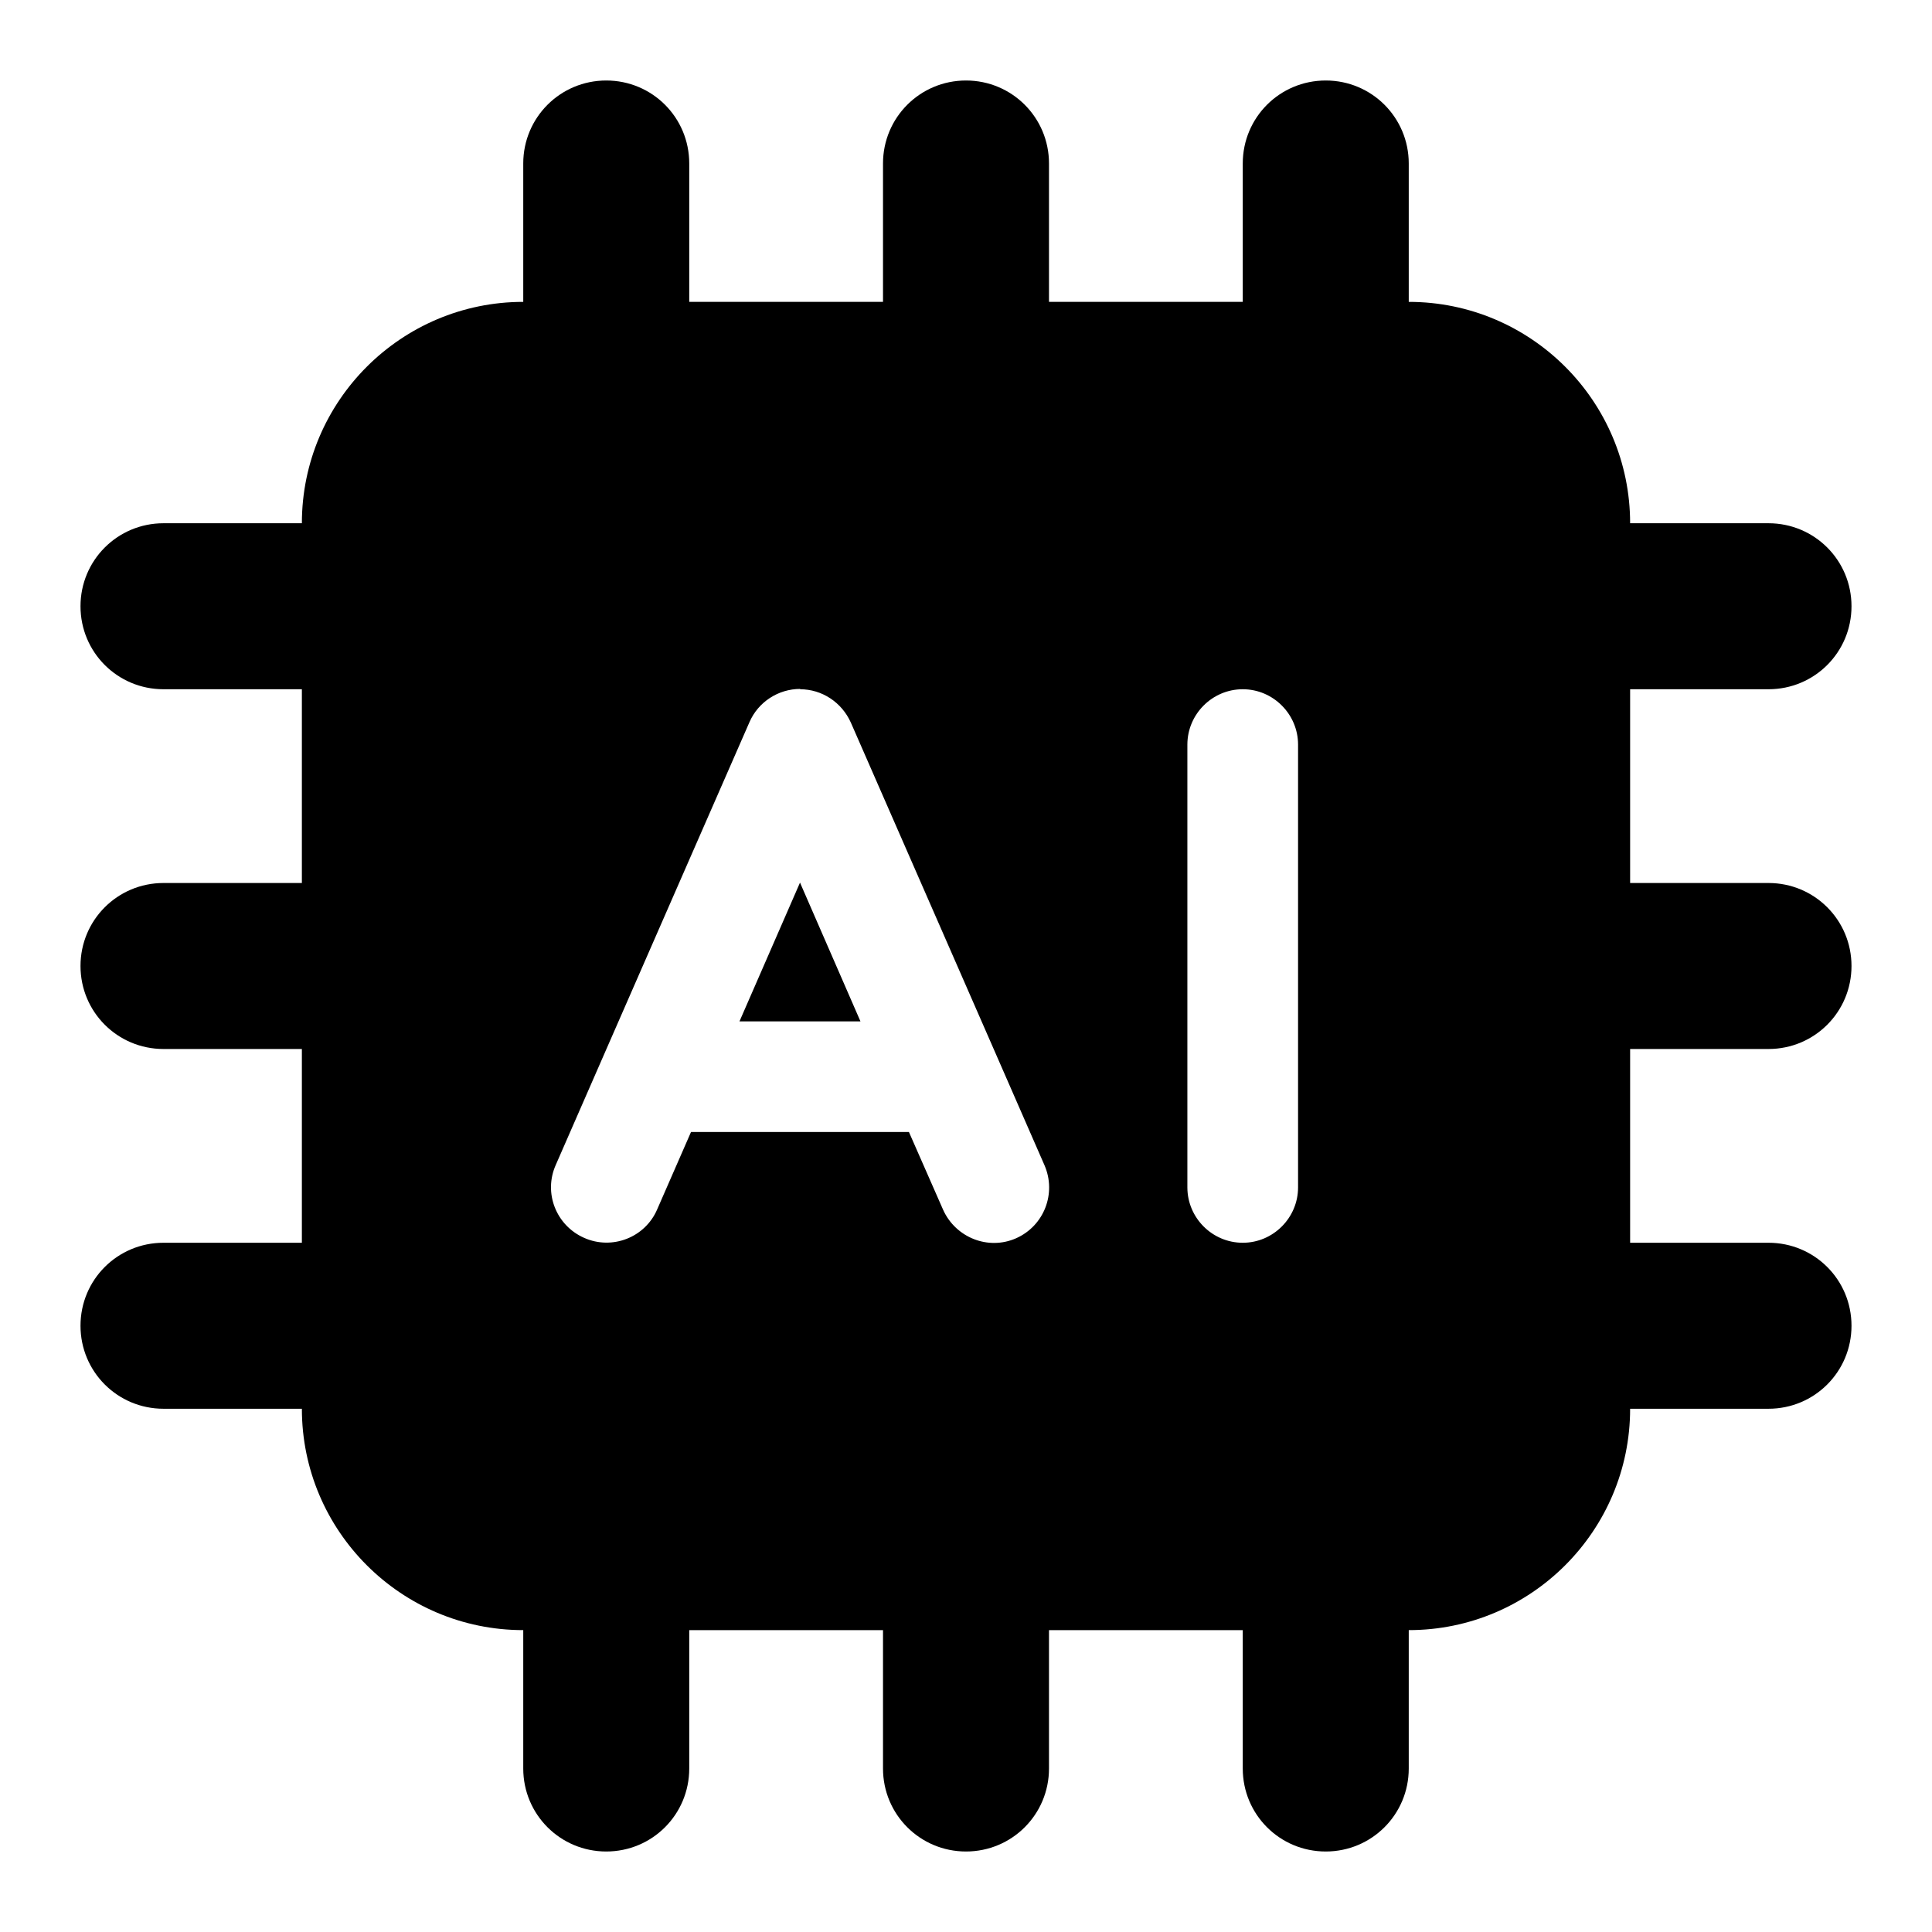 <?xml version="1.0" encoding="UTF-8"?>
<svg width="24px" height="24px" viewBox="0 0 24 24" version="1.1" xmlns="http://www.w3.org/2000/svg" xmlns:xlink="http://www.w3.org/1999/xlink">
    <title>Artboard Copy 17</title>
    <g id="Artboard-Copy-17" stroke="none" stroke-width="1" fill="none" fill-rule="evenodd">
        <g id="microchip-ai-solid" transform="translate(1, 1)" fill="#000000" fill-rule="nonzero">
            <path d="M7.562,1.031 C7.562,0.46 7.103,0 6.531,0 C5.96,0 5.5,0.46 5.5,1.031 L5.5,2.75 C3.983,2.75 2.75,3.983 2.75,5.5 L1.031,5.5 C0.46,5.5 0,5.96 0,6.531 C0,7.103 0.46,7.562 1.031,7.562 L2.75,7.562 L2.75,9.969 L1.031,9.969 C0.46,9.969 0,10.429 0,11 C0,11.571 0.46,12.031 1.031,12.031 L2.75,12.031 L2.75,14.438 L1.031,14.438 C0.46,14.438 0,14.897 0,15.469 C0,16.04 0.46,16.5 1.031,16.5 L2.75,16.5 C2.75,18.017 3.983,19.25 5.5,19.25 L5.5,20.969 C5.5,21.54 5.96,22 6.531,22 C7.103,22 7.562,21.54 7.562,20.969 L7.562,19.25 L9.969,19.25 L9.969,20.969 C9.969,21.54 10.429,22 11,22 C11.571,22 12.031,21.54 12.031,20.969 L12.031,19.25 L14.438,19.25 L14.438,20.969 C14.438,21.54 14.897,22 15.469,22 C16.04,22 16.5,21.54 16.5,20.969 L16.5,19.25 C18.017,19.25 19.25,18.017 19.25,16.5 L20.969,16.5 C21.54,16.5 22,16.04 22,15.469 C22,14.897 21.54,14.438 20.969,14.438 L19.25,14.438 L19.25,12.031 L20.969,12.031 C21.54,12.031 22,11.571 22,11 C22,10.429 21.54,9.969 20.969,9.969 L19.25,9.969 L19.25,7.562 L20.969,7.562 C21.54,7.562 22,7.103 22,6.531 C22,5.96 21.54,5.5 20.969,5.5 L19.25,5.5 C19.25,3.983 18.017,2.75 16.5,2.75 L16.5,1.031 C16.5,0.46 16.04,0 15.469,0 C14.897,0 14.438,0.46 14.438,1.031 L14.438,2.75 L12.031,2.75 L12.031,1.031 C12.031,0.46 11.571,0 11,0 C10.429,0 9.969,0.46 9.969,1.031 L9.969,2.75 L7.562,2.75 L7.562,1.031 Z M8.938,7.562 C9.213,7.562 9.457,7.726 9.569,7.975 L11.374,12.1 L11.975,13.475 C12.126,13.823 11.971,14.227 11.623,14.382 C11.275,14.536 10.871,14.373 10.716,14.029 L10.291,13.062 L7.584,13.062 L7.163,14.025 C7.013,14.373 6.604,14.532 6.256,14.377 C5.908,14.223 5.749,13.819 5.904,13.471 L6.505,12.096 L8.31,7.971 C8.418,7.721 8.667,7.558 8.942,7.558 L8.938,7.562 Z M9.689,11.688 L8.938,9.964 L8.186,11.688 L9.694,11.688 L9.689,11.688 Z M14.438,7.562 C14.816,7.562 15.125,7.872 15.125,8.25 L15.125,13.75 C15.125,14.128 14.816,14.438 14.438,14.438 C14.059,14.438 13.75,14.128 13.75,13.75 L13.75,8.25 C13.75,7.872 14.059,7.562 14.438,7.562 Z" id="Shape"></path>
        </g>
    </g>
</svg>